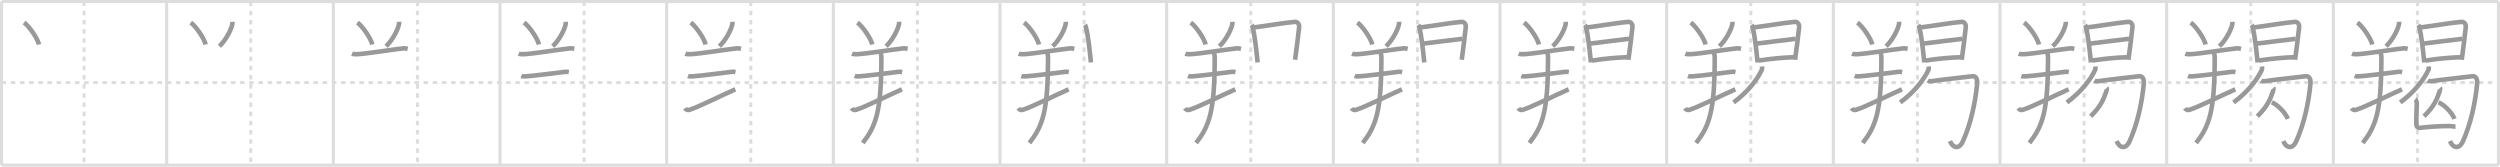 <svg width="1635px" height="109px" viewBox="0 0 1635 109" xmlns="http://www.w3.org/2000/svg" xmlns:xlink="http://www.w3.org/1999/xlink" xml:space="preserve" version="1.1" baseProfile="full">
<line x1="1" y1="1" x2="1634" y2="1" style="stroke:#ddd;stroke-width:2"></line>
<line x1="1" y1="1" x2="1" y2="108" style="stroke:#ddd;stroke-width:2"></line>
<line x1="1" y1="108" x2="1634" y2="108" style="stroke:#ddd;stroke-width:2"></line>
<line x1="1634" y1="1" x2="1634" y2="108" style="stroke:#ddd;stroke-width:2"></line>
<line x1="109" y1="1" x2="109" y2="108" style="stroke:#ddd;stroke-width:2"></line>
<line x1="218" y1="1" x2="218" y2="108" style="stroke:#ddd;stroke-width:2"></line>
<line x1="327" y1="1" x2="327" y2="108" style="stroke:#ddd;stroke-width:2"></line>
<line x1="436" y1="1" x2="436" y2="108" style="stroke:#ddd;stroke-width:2"></line>
<line x1="545" y1="1" x2="545" y2="108" style="stroke:#ddd;stroke-width:2"></line>
<line x1="654" y1="1" x2="654" y2="108" style="stroke:#ddd;stroke-width:2"></line>
<line x1="763" y1="1" x2="763" y2="108" style="stroke:#ddd;stroke-width:2"></line>
<line x1="872" y1="1" x2="872" y2="108" style="stroke:#ddd;stroke-width:2"></line>
<line x1="981" y1="1" x2="981" y2="108" style="stroke:#ddd;stroke-width:2"></line>
<line x1="1090" y1="1" x2="1090" y2="108" style="stroke:#ddd;stroke-width:2"></line>
<line x1="1199" y1="1" x2="1199" y2="108" style="stroke:#ddd;stroke-width:2"></line>
<line x1="1308" y1="1" x2="1308" y2="108" style="stroke:#ddd;stroke-width:2"></line>
<line x1="1417" y1="1" x2="1417" y2="108" style="stroke:#ddd;stroke-width:2"></line>
<line x1="1526" y1="1" x2="1526" y2="108" style="stroke:#ddd;stroke-width:2"></line>
<line x1="1" y1="54" x2="1634" y2="54" style="stroke:#ddd;stroke-width:2;stroke-dasharray:3 3"></line>
<line x1="55" y1="1" x2="55" y2="108" style="stroke:#ddd;stroke-width:2;stroke-dasharray:3 3"></line>
<line x1="164" y1="1" x2="164" y2="108" style="stroke:#ddd;stroke-width:2;stroke-dasharray:3 3"></line>
<line x1="273" y1="1" x2="273" y2="108" style="stroke:#ddd;stroke-width:2;stroke-dasharray:3 3"></line>
<line x1="382" y1="1" x2="382" y2="108" style="stroke:#ddd;stroke-width:2;stroke-dasharray:3 3"></line>
<line x1="491" y1="1" x2="491" y2="108" style="stroke:#ddd;stroke-width:2;stroke-dasharray:3 3"></line>
<line x1="600" y1="1" x2="600" y2="108" style="stroke:#ddd;stroke-width:2;stroke-dasharray:3 3"></line>
<line x1="709" y1="1" x2="709" y2="108" style="stroke:#ddd;stroke-width:2;stroke-dasharray:3 3"></line>
<line x1="818" y1="1" x2="818" y2="108" style="stroke:#ddd;stroke-width:2;stroke-dasharray:3 3"></line>
<line x1="927" y1="1" x2="927" y2="108" style="stroke:#ddd;stroke-width:2;stroke-dasharray:3 3"></line>
<line x1="1036" y1="1" x2="1036" y2="108" style="stroke:#ddd;stroke-width:2;stroke-dasharray:3 3"></line>
<line x1="1145" y1="1" x2="1145" y2="108" style="stroke:#ddd;stroke-width:2;stroke-dasharray:3 3"></line>
<line x1="1254" y1="1" x2="1254" y2="108" style="stroke:#ddd;stroke-width:2;stroke-dasharray:3 3"></line>
<line x1="1363" y1="1" x2="1363" y2="108" style="stroke:#ddd;stroke-width:2;stroke-dasharray:3 3"></line>
<line x1="1472" y1="1" x2="1472" y2="108" style="stroke:#ddd;stroke-width:2;stroke-dasharray:3 3"></line>
<line x1="1581" y1="1" x2="1581" y2="108" style="stroke:#ddd;stroke-width:2;stroke-dasharray:3 3"></line>
<path d="M15.75,14.75c3.43,2.53,8.85,10.41,9.71,14.35" style="fill:none;stroke:#999;stroke-width:3"></path>

<path d="M124.75,14.75c3.43,2.53,8.85,10.41,9.71,14.35" style="fill:none;stroke:#999;stroke-width:3"></path>
<path d="M152.0,14.25c0.02,0.38,0.05,0.97-0.05,1.51c-0.58,3.19-3.9,10.2-8.46,14.49" style="fill:none;stroke:#999;stroke-width:3"></path>

<path d="M233.75,14.75c3.43,2.53,8.85,10.41,9.71,14.35" style="fill:none;stroke:#999;stroke-width:3"></path>
<path d="M261.0,14.25c0.02,0.38,0.05,0.97-0.05,1.51c-0.58,3.19-3.9,10.2-8.46,14.49" style="fill:none;stroke:#999;stroke-width:3"></path>
<path d="M230.21,35.1c0.85,0.35,2.41,0.39,3.27,0.35C239.5,35.2,256.0,32.49,263.63,31.64c1.42-0.16,2.27,0.17,2.98,0.34" style="fill:none;stroke:#999;stroke-width:3"></path>

<path d="M342.75,14.75c3.43,2.53,8.85,10.41,9.71,14.35" style="fill:none;stroke:#999;stroke-width:3"></path>
<path d="M370.0,14.25c0.02,0.38,0.05,0.97-0.05,1.51c-0.58,3.19-3.9,10.2-8.46,14.49" style="fill:none;stroke:#999;stroke-width:3"></path>
<path d="M339.21,35.1c0.85,0.35,2.41,0.39,3.27,0.35C348.5,35.2,365.0,32.49,372.63,31.64c1.42-0.16,2.27,0.17,2.98,0.34" style="fill:none;stroke:#999;stroke-width:3"></path>
<path d="M340.93,49.71c0.66,0.25,1.88,0.29,2.55,0.25c5.59-0.34,19.51-2.21,26.2-3c1.1-0.13,1.77,0.12,2.32,0.24" style="fill:none;stroke:#999;stroke-width:3"></path>

<path d="M451.75,14.75c3.43,2.53,8.85,10.41,9.71,14.35" style="fill:none;stroke:#999;stroke-width:3"></path>
<path d="M479.0,14.25c0.02,0.38,0.05,0.97-0.05,1.51c-0.58,3.19-3.9,10.2-8.46,14.49" style="fill:none;stroke:#999;stroke-width:3"></path>
<path d="M448.21,35.1c0.85,0.35,2.41,0.39,3.27,0.35C457.5,35.2,474.0,32.49,481.63,31.64c1.42-0.16,2.27,0.17,2.98,0.34" style="fill:none;stroke:#999;stroke-width:3"></path>
<path d="M449.93,49.71c0.66,0.25,1.88,0.29,2.55,0.25c5.59-0.34,19.51-2.21,26.2-3c1.1-0.13,1.77,0.12,2.32,0.24" style="fill:none;stroke:#999;stroke-width:3"></path>
<path d="M448.0,70.76c0.7,1.13,1.98,1.33,2.67,1.13c5.36-1.54,21.56-9.66,30.23-13.47" style="fill:none;stroke:#999;stroke-width:3"></path>

<path d="M560.75,14.75c3.43,2.53,8.85,10.41,9.71,14.35" style="fill:none;stroke:#999;stroke-width:3"></path>
<path d="M588.0,14.25c0.02,0.38,0.05,0.97-0.05,1.51c-0.58,3.19-3.9,10.2-8.46,14.49" style="fill:none;stroke:#999;stroke-width:3"></path>
<path d="M557.21,35.1c0.85,0.35,2.41,0.39,3.27,0.35C566.5,35.2,583.0,32.49,590.63,31.64c1.42-0.16,2.27,0.17,2.98,0.34" style="fill:none;stroke:#999;stroke-width:3"></path>
<path d="M558.93,49.71c0.66,0.25,1.88,0.29,2.55,0.25c5.59-0.34,19.51-2.21,26.2-3c1.1-0.13,1.77,0.12,2.32,0.24" style="fill:none;stroke:#999;stroke-width:3"></path>
<path d="M557.0,70.76c0.7,1.13,1.98,1.33,2.67,1.13c5.36-1.54,21.56-9.66,30.23-13.47" style="fill:none;stroke:#999;stroke-width:3"></path>
<path d="M575.65,34.56c0.6,0.69,0.77,1.75,0.77,2.56C576.5,73.25,572.75,82.5,564.25,93.5" style="fill:none;stroke:#999;stroke-width:3"></path>

<path d="M669.75,14.75c3.43,2.53,8.85,10.41,9.71,14.35" style="fill:none;stroke:#999;stroke-width:3"></path>
<path d="M697.0,14.25c0.02,0.38,0.05,0.97-0.05,1.51c-0.58,3.19-3.9,10.2-8.46,14.49" style="fill:none;stroke:#999;stroke-width:3"></path>
<path d="M666.21,35.1c0.85,0.35,2.41,0.39,3.27,0.35C675.5,35.2,692.0,32.49,699.63,31.64c1.42-0.16,2.27,0.17,2.98,0.34" style="fill:none;stroke:#999;stroke-width:3"></path>
<path d="M667.93,49.71c0.66,0.25,1.88,0.29,2.55,0.25c5.59-0.34,19.51-2.21,26.2-3c1.1-0.13,1.77,0.12,2.32,0.24" style="fill:none;stroke:#999;stroke-width:3"></path>
<path d="M666.0,70.76c0.7,1.13,1.98,1.33,2.67,1.13c5.36-1.54,21.56-9.66,30.23-13.47" style="fill:none;stroke:#999;stroke-width:3"></path>
<path d="M684.65,34.56c0.6,0.69,0.77,1.75,0.77,2.56C685.5,73.25,681.75,82.5,673.25,93.5" style="fill:none;stroke:#999;stroke-width:3"></path>
<path d="M709.61,16.28c0.32,0.44,0.33,0.75,0.5,1.31c1.43,4.6,2.48,14.66,3.37,23.24" style="fill:none;stroke:#999;stroke-width:3"></path>

<path d="M778.75,14.75c3.43,2.53,8.85,10.41,9.71,14.35" style="fill:none;stroke:#999;stroke-width:3"></path>
<path d="M806.0,14.25c0.02,0.38,0.05,0.97-0.05,1.51c-0.58,3.19-3.9,10.2-8.46,14.49" style="fill:none;stroke:#999;stroke-width:3"></path>
<path d="M775.21,35.1c0.85,0.35,2.41,0.39,3.27,0.35C784.5,35.2,801.0,32.49,808.63,31.64c1.42-0.16,2.27,0.17,2.98,0.34" style="fill:none;stroke:#999;stroke-width:3"></path>
<path d="M776.93,49.71c0.66,0.25,1.88,0.29,2.55,0.25c5.59-0.34,19.51-2.21,26.2-3c1.1-0.13,1.77,0.12,2.32,0.24" style="fill:none;stroke:#999;stroke-width:3"></path>
<path d="M775.0,70.76c0.7,1.13,1.98,1.33,2.67,1.13c5.36-1.54,21.56-9.66,30.23-13.47" style="fill:none;stroke:#999;stroke-width:3"></path>
<path d="M793.65,34.56c0.6,0.69,0.77,1.75,0.77,2.56C794.5,73.25,790.75,82.5,782.25,93.5" style="fill:none;stroke:#999;stroke-width:3"></path>
<path d="M818.61,16.28c0.32,0.44,0.33,0.75,0.5,1.31c1.43,4.6,2.48,14.66,3.37,23.24" style="fill:none;stroke:#999;stroke-width:3"></path>
<path d="M819.74,17.98c7.21-0.88,20.25-3.1,27.12-3.69c2.01-0.17,2.91,2.08,2.81,3.05c-0.38,3.58-1.78,15.75-2.7,21.73" style="fill:none;stroke:#999;stroke-width:3"></path>

<path d="M887.75,14.75c3.43,2.53,8.85,10.41,9.71,14.35" style="fill:none;stroke:#999;stroke-width:3"></path>
<path d="M915.0,14.25c0.02,0.38,0.05,0.97-0.05,1.51c-0.58,3.19-3.9,10.2-8.46,14.49" style="fill:none;stroke:#999;stroke-width:3"></path>
<path d="M884.21,35.1c0.85,0.35,2.41,0.39,3.27,0.35C893.5,35.2,910.0,32.49,917.63,31.64c1.42-0.16,2.27,0.17,2.98,0.34" style="fill:none;stroke:#999;stroke-width:3"></path>
<path d="M885.93,49.71c0.66,0.25,1.88,0.29,2.55,0.25c5.59-0.34,19.51-2.21,26.2-3c1.1-0.13,1.77,0.12,2.32,0.24" style="fill:none;stroke:#999;stroke-width:3"></path>
<path d="M884.0,70.76c0.7,1.13,1.98,1.33,2.67,1.13c5.36-1.54,21.56-9.66,30.23-13.47" style="fill:none;stroke:#999;stroke-width:3"></path>
<path d="M902.65,34.56c0.6,0.69,0.77,1.75,0.77,2.56C903.5,73.25,899.75,82.5,891.25,93.5" style="fill:none;stroke:#999;stroke-width:3"></path>
<path d="M927.61,16.28c0.32,0.44,0.33,0.75,0.5,1.31c1.43,4.6,2.48,14.66,3.37,23.24" style="fill:none;stroke:#999;stroke-width:3"></path>
<path d="M928.74,17.98c7.21-0.88,20.25-3.1,27.12-3.69c2.01-0.17,2.91,2.08,2.81,3.05c-0.38,3.58-1.78,15.75-2.7,21.73" style="fill:none;stroke:#999;stroke-width:3"></path>
<path d="M930.39,28.57c4.1-0.45,23.9-3.05,25.98-3.18" style="fill:none;stroke:#999;stroke-width:3"></path>

<path d="M996.75,14.75c3.43,2.53,8.85,10.41,9.71,14.35" style="fill:none;stroke:#999;stroke-width:3"></path>
<path d="M1024.0,14.25c0.02,0.38,0.05,0.97-0.05,1.51c-0.58,3.19-3.9,10.2-8.46,14.49" style="fill:none;stroke:#999;stroke-width:3"></path>
<path d="M993.21,35.1c0.85,0.35,2.41,0.39,3.27,0.35C1002.5,35.2,1019.0,32.49,1026.63,31.64c1.42-0.16,2.27,0.17,2.98,0.34" style="fill:none;stroke:#999;stroke-width:3"></path>
<path d="M994.93,49.71c0.66,0.25,1.88,0.29,2.55,0.25c5.59-0.34,19.51-2.21,26.2-3c1.1-0.13,1.77,0.12,2.32,0.24" style="fill:none;stroke:#999;stroke-width:3"></path>
<path d="M993.0,70.76c0.7,1.13,1.98,1.33,2.67,1.13c5.36-1.54,21.56-9.66,30.23-13.47" style="fill:none;stroke:#999;stroke-width:3"></path>
<path d="M1011.65,34.56c0.6,0.69,0.77,1.75,0.77,2.56C1012.5,73.25,1008.75,82.5,1000.25,93.5" style="fill:none;stroke:#999;stroke-width:3"></path>
<path d="M1036.61,16.28c0.32,0.44,0.33,0.75,0.5,1.31c1.43,4.6,2.48,14.66,3.37,23.24" style="fill:none;stroke:#999;stroke-width:3"></path>
<path d="M1037.74,17.98c7.21-0.88,20.25-3.1,27.12-3.69c2.01-0.17,2.91,2.08,2.81,3.05c-0.38,3.58-1.78,15.75-2.7,21.73" style="fill:none;stroke:#999;stroke-width:3"></path>
<path d="M1039.39,28.57c4.1-0.45,23.9-3.05,25.98-3.18" style="fill:none;stroke:#999;stroke-width:3"></path>
<path d="M1041.25,39.59c9-1.34,16.35-1.97,23.52-2.19" style="fill:none;stroke:#999;stroke-width:3"></path>

<path d="M1105.75,14.75c3.43,2.53,8.85,10.41,9.71,14.35" style="fill:none;stroke:#999;stroke-width:3"></path>
<path d="M1133.0,14.25c0.02,0.38,0.05,0.97-0.05,1.51c-0.58,3.19-3.9,10.2-8.46,14.49" style="fill:none;stroke:#999;stroke-width:3"></path>
<path d="M1102.21,35.1c0.85,0.35,2.41,0.39,3.27,0.35C1111.5,35.2,1128.0,32.49,1135.63,31.64c1.42-0.16,2.27,0.17,2.98,0.34" style="fill:none;stroke:#999;stroke-width:3"></path>
<path d="M1103.93,49.71c0.66,0.25,1.88,0.29,2.55,0.25c5.59-0.34,19.51-2.21,26.2-3c1.1-0.13,1.77,0.12,2.32,0.24" style="fill:none;stroke:#999;stroke-width:3"></path>
<path d="M1102.0,70.76c0.7,1.13,1.98,1.33,2.67,1.13c5.36-1.54,21.56-9.66,30.23-13.47" style="fill:none;stroke:#999;stroke-width:3"></path>
<path d="M1120.65,34.56c0.6,0.69,0.77,1.75,0.77,2.56C1121.5,73.25,1117.75,82.5,1109.25,93.5" style="fill:none;stroke:#999;stroke-width:3"></path>
<path d="M1145.61,16.28c0.32,0.44,0.33,0.75,0.5,1.31c1.43,4.6,2.48,14.66,3.37,23.24" style="fill:none;stroke:#999;stroke-width:3"></path>
<path d="M1146.74,17.98c7.21-0.88,20.25-3.1,27.12-3.69c2.01-0.17,2.91,2.08,2.81,3.05c-0.38,3.58-1.78,15.75-2.7,21.73" style="fill:none;stroke:#999;stroke-width:3"></path>
<path d="M1148.39,28.57c4.1-0.45,23.9-3.05,25.98-3.18" style="fill:none;stroke:#999;stroke-width:3"></path>
<path d="M1150.25,39.59c9-1.34,16.35-1.97,23.52-2.19" style="fill:none;stroke:#999;stroke-width:3"></path>
<path d="M1152.31,43.46c0.06,0.56,0.24,1.47-0.1,2.23C1149.6,51.38,1143.68,59.72,1133.75,67" style="fill:none;stroke:#999;stroke-width:3"></path>

<path d="M1214.75,14.75c3.43,2.53,8.85,10.41,9.71,14.35" style="fill:none;stroke:#999;stroke-width:3"></path>
<path d="M1242.0,14.25c0.02,0.38,0.05,0.97-0.05,1.51c-0.58,3.19-3.9,10.2-8.46,14.49" style="fill:none;stroke:#999;stroke-width:3"></path>
<path d="M1211.21,35.1c0.85,0.35,2.41,0.39,3.27,0.35C1220.5,35.2,1237.0,32.49,1244.63,31.64c1.42-0.16,2.27,0.17,2.98,0.34" style="fill:none;stroke:#999;stroke-width:3"></path>
<path d="M1212.93,49.71c0.66,0.25,1.88,0.29,2.55,0.25c5.59-0.34,19.51-2.21,26.2-3c1.1-0.13,1.77,0.12,2.32,0.24" style="fill:none;stroke:#999;stroke-width:3"></path>
<path d="M1211.0,70.76c0.7,1.13,1.98,1.33,2.67,1.13c5.36-1.54,21.56-9.66,30.23-13.47" style="fill:none;stroke:#999;stroke-width:3"></path>
<path d="M1229.65,34.56c0.6,0.69,0.77,1.75,0.77,2.56C1230.5,73.25,1226.75,82.5,1218.25,93.5" style="fill:none;stroke:#999;stroke-width:3"></path>
<path d="M1254.61,16.28c0.32,0.44,0.33,0.75,0.5,1.31c1.43,4.6,2.48,14.66,3.37,23.24" style="fill:none;stroke:#999;stroke-width:3"></path>
<path d="M1255.74,17.98c7.21-0.88,20.25-3.1,27.12-3.69c2.01-0.17,2.91,2.08,2.81,3.05c-0.38,3.58-1.78,15.75-2.7,21.73" style="fill:none;stroke:#999;stroke-width:3"></path>
<path d="M1257.39,28.57c4.1-0.45,23.9-3.05,25.98-3.18" style="fill:none;stroke:#999;stroke-width:3"></path>
<path d="M1259.25,39.59c9-1.34,16.35-1.97,23.52-2.19" style="fill:none;stroke:#999;stroke-width:3"></path>
<path d="M1261.31,43.46c0.06,0.56,0.24,1.47-0.1,2.23C1258.6,51.38,1252.68,59.72,1242.75,67" style="fill:none;stroke:#999;stroke-width:3"></path>
<path d="M1260.76,52.63c0.84,0.52,2.01,0.69,3.35,0.35c1.34-0.35,22.43-2.7,25.77-3.11c2.06-0.26,3.51,1.36,3.16,4.99c-1.23,12.53-4.12,26.18-9.46,37.89c-2.07,4.53-6.12,4.64-8.32-0.5" style="fill:none;stroke:#999;stroke-width:3"></path>

<path d="M1323.75,14.75c3.43,2.53,8.85,10.41,9.71,14.35" style="fill:none;stroke:#999;stroke-width:3"></path>
<path d="M1351.0,14.25c0.02,0.38,0.05,0.97-0.05,1.51c-0.58,3.19-3.9,10.2-8.46,14.49" style="fill:none;stroke:#999;stroke-width:3"></path>
<path d="M1320.21,35.1c0.85,0.35,2.41,0.39,3.27,0.35C1329.5,35.2,1346.0,32.49,1353.63,31.64c1.42-0.16,2.27,0.17,2.98,0.34" style="fill:none;stroke:#999;stroke-width:3"></path>
<path d="M1321.93,49.71c0.66,0.25,1.88,0.29,2.55,0.25c5.59-0.34,19.51-2.21,26.2-3c1.1-0.13,1.77,0.12,2.32,0.24" style="fill:none;stroke:#999;stroke-width:3"></path>
<path d="M1320.0,70.76c0.7,1.13,1.98,1.33,2.67,1.13c5.36-1.54,21.56-9.66,30.23-13.47" style="fill:none;stroke:#999;stroke-width:3"></path>
<path d="M1338.65,34.56c0.6,0.69,0.77,1.75,0.77,2.56C1339.5,73.25,1335.75,82.5,1327.25,93.5" style="fill:none;stroke:#999;stroke-width:3"></path>
<path d="M1363.61,16.28c0.32,0.44,0.33,0.75,0.5,1.31c1.43,4.6,2.48,14.66,3.37,23.24" style="fill:none;stroke:#999;stroke-width:3"></path>
<path d="M1364.74,17.98c7.21-0.88,20.25-3.1,27.12-3.69c2.01-0.17,2.91,2.08,2.81,3.05c-0.38,3.58-1.78,15.75-2.7,21.73" style="fill:none;stroke:#999;stroke-width:3"></path>
<path d="M1366.39,28.57c4.1-0.45,23.9-3.05,25.98-3.18" style="fill:none;stroke:#999;stroke-width:3"></path>
<path d="M1368.25,39.59c9-1.34,16.35-1.97,23.52-2.19" style="fill:none;stroke:#999;stroke-width:3"></path>
<path d="M1370.31,43.46c0.06,0.56,0.24,1.47-0.1,2.23C1367.6,51.38,1361.68,59.72,1351.75,67" style="fill:none;stroke:#999;stroke-width:3"></path>
<path d="M1369.76,52.63c0.84,0.52,2.01,0.69,3.35,0.35c1.34-0.35,22.43-2.7,25.77-3.11c2.06-0.26,3.51,1.36,3.16,4.99c-1.23,12.53-4.12,26.18-9.46,37.89c-2.07,4.53-6.12,4.64-8.32-0.5" style="fill:none;stroke:#999;stroke-width:3"></path>
<path d="M1377.74,57.5c0.27,0.28-0.04,1.74-0.22,2.27c-1.83,5.34-3.66,9.85-10.22,16.28" style="fill:none;stroke:#999;stroke-width:3"></path>

<path d="M1432.75,14.75c3.43,2.53,8.85,10.41,9.71,14.35" style="fill:none;stroke:#999;stroke-width:3"></path>
<path d="M1460.0,14.25c0.02,0.38,0.05,0.97-0.05,1.51c-0.58,3.19-3.9,10.2-8.46,14.49" style="fill:none;stroke:#999;stroke-width:3"></path>
<path d="M1429.21,35.1c0.85,0.35,2.41,0.39,3.27,0.35C1438.5,35.2,1455.0,32.49,1462.63,31.64c1.42-0.16,2.27,0.17,2.98,0.34" style="fill:none;stroke:#999;stroke-width:3"></path>
<path d="M1430.93,49.71c0.66,0.25,1.88,0.29,2.55,0.25c5.59-0.34,19.51-2.21,26.2-3c1.1-0.13,1.77,0.12,2.32,0.24" style="fill:none;stroke:#999;stroke-width:3"></path>
<path d="M1429.0,70.76c0.7,1.13,1.98,1.33,2.67,1.13c5.36-1.54,21.56-9.66,30.23-13.47" style="fill:none;stroke:#999;stroke-width:3"></path>
<path d="M1447.65,34.56c0.6,0.69,0.77,1.75,0.77,2.56C1448.5,73.25,1444.75,82.5,1436.25,93.5" style="fill:none;stroke:#999;stroke-width:3"></path>
<path d="M1472.61,16.28c0.32,0.44,0.33,0.75,0.5,1.31c1.43,4.6,2.48,14.66,3.37,23.24" style="fill:none;stroke:#999;stroke-width:3"></path>
<path d="M1473.74,17.98c7.21-0.88,20.25-3.1,27.12-3.69c2.01-0.17,2.91,2.08,2.81,3.05c-0.38,3.58-1.78,15.75-2.7,21.73" style="fill:none;stroke:#999;stroke-width:3"></path>
<path d="M1475.39,28.57c4.1-0.45,23.9-3.05,25.98-3.18" style="fill:none;stroke:#999;stroke-width:3"></path>
<path d="M1477.25,39.59c9-1.34,16.35-1.97,23.52-2.19" style="fill:none;stroke:#999;stroke-width:3"></path>
<path d="M1479.31,43.46c0.06,0.56,0.24,1.47-0.1,2.23C1476.6,51.38,1470.68,59.72,1460.75,67" style="fill:none;stroke:#999;stroke-width:3"></path>
<path d="M1478.76,52.63c0.84,0.52,2.01,0.69,3.35,0.35c1.34-0.35,22.43-2.7,25.77-3.11c2.06-0.26,3.51,1.36,3.16,4.99c-1.23,12.53-4.12,26.18-9.46,37.89c-2.07,4.53-6.12,4.64-8.32-0.5" style="fill:none;stroke:#999;stroke-width:3"></path>
<path d="M1486.74,57.5c0.27,0.28-0.04,1.74-0.22,2.27c-1.83,5.34-3.66,9.85-10.22,16.28" style="fill:none;stroke:#999;stroke-width:3"></path>
<path d="M1485.79,66.89c3.79,1.76,8.62,6.43,10.46,10.86" style="fill:none;stroke:#999;stroke-width:3"></path>

<path d="M1541.75,14.75c3.43,2.53,8.85,10.41,9.71,14.35" style="fill:none;stroke:#999;stroke-width:3"></path>
<path d="M1569.0,14.25c0.02,0.38,0.05,0.97-0.05,1.51c-0.58,3.19-3.9,10.2-8.46,14.49" style="fill:none;stroke:#999;stroke-width:3"></path>
<path d="M1538.21,35.1c0.85,0.35,2.41,0.39,3.27,0.35C1547.5,35.2,1564.0,32.49,1571.63,31.64c1.42-0.16,2.27,0.17,2.98,0.34" style="fill:none;stroke:#999;stroke-width:3"></path>
<path d="M1539.93,49.71c0.66,0.25,1.88,0.29,2.55,0.25c5.59-0.34,19.51-2.21,26.2-3c1.1-0.13,1.77,0.12,2.32,0.24" style="fill:none;stroke:#999;stroke-width:3"></path>
<path d="M1538.0,70.76c0.7,1.13,1.98,1.33,2.67,1.13c5.36-1.54,21.56-9.66,30.23-13.47" style="fill:none;stroke:#999;stroke-width:3"></path>
<path d="M1556.65,34.56c0.6,0.69,0.77,1.75,0.77,2.56C1557.5,73.25,1553.75,82.5,1545.25,93.5" style="fill:none;stroke:#999;stroke-width:3"></path>
<path d="M1581.61,16.28c0.32,0.44,0.33,0.75,0.5,1.31c1.43,4.6,2.48,14.66,3.37,23.24" style="fill:none;stroke:#999;stroke-width:3"></path>
<path d="M1582.74,17.98c7.21-0.88,20.25-3.1,27.12-3.69c2.01-0.17,2.91,2.08,2.81,3.05c-0.38,3.58-1.78,15.75-2.7,21.73" style="fill:none;stroke:#999;stroke-width:3"></path>
<path d="M1584.39,28.57c4.1-0.45,23.9-3.05,25.98-3.18" style="fill:none;stroke:#999;stroke-width:3"></path>
<path d="M1586.25,39.59c9-1.34,16.35-1.97,23.52-2.19" style="fill:none;stroke:#999;stroke-width:3"></path>
<path d="M1588.31,43.46c0.06,0.56,0.24,1.47-0.1,2.23C1585.6,51.38,1579.68,59.72,1569.75,67" style="fill:none;stroke:#999;stroke-width:3"></path>
<path d="M1587.76,52.63c0.84,0.52,2.01,0.69,3.35,0.35c1.34-0.35,22.43-2.7,25.77-3.11c2.06-0.26,3.51,1.36,3.16,4.99c-1.23,12.53-4.12,26.18-9.46,37.89c-2.07,4.53-6.12,4.64-8.32-0.5" style="fill:none;stroke:#999;stroke-width:3"></path>
<path d="M1595.74,57.5c0.27,0.28-0.04,1.74-0.22,2.27c-1.83,5.34-3.66,9.85-10.22,16.28" style="fill:none;stroke:#999;stroke-width:3"></path>
<path d="M1594.79,66.89c3.79,1.76,8.62,6.43,10.46,10.86" style="fill:none;stroke:#999;stroke-width:3"></path>
<path d="M1579.64,64.79c0.53,0.42,0.85,1.89,0.96,2.73c0.1,0.76-0.37,6.05-0.37,13.49c0,1.71,0.94,2.8,2.4,2.61c3.41-0.44,12.87-1.37,20.3-1.12c1.31,0.04,2.35,0.35,2.99,0.35" style="fill:none;stroke:#999;stroke-width:3"></path>

</svg>